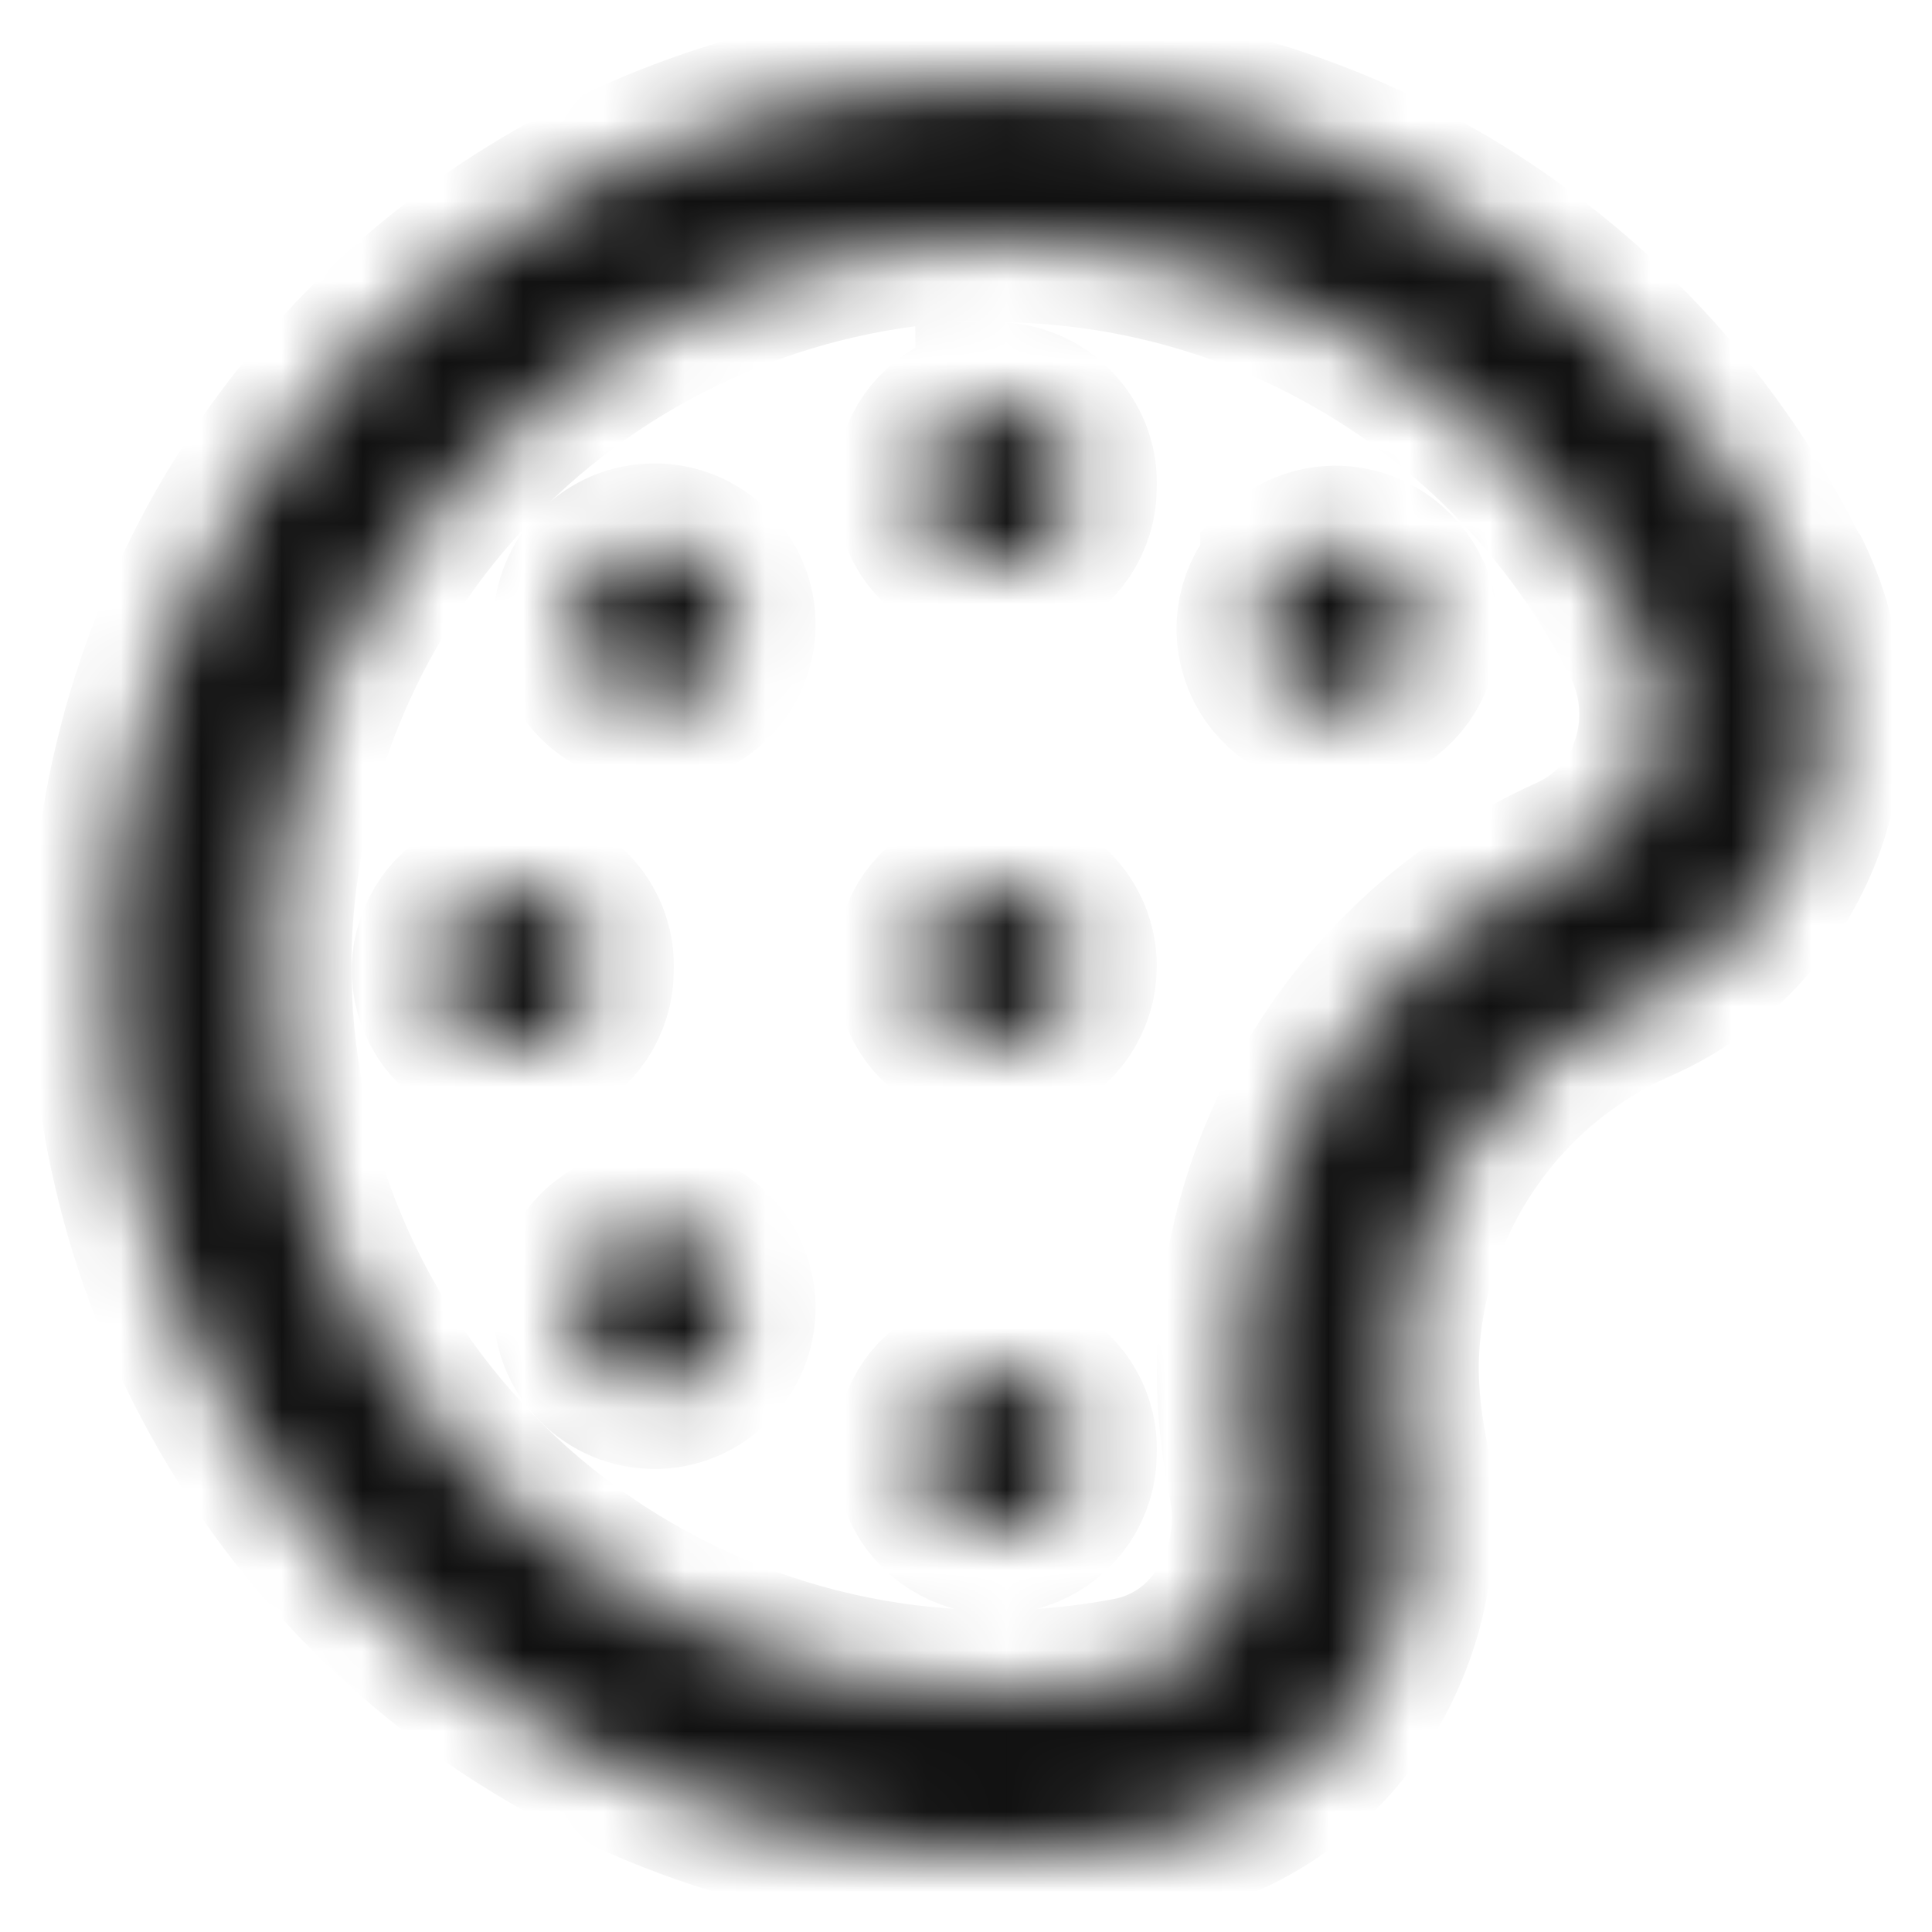 <svg width="24" height="24" viewBox="0 0 24 24" fill="none" xmlns="http://www.w3.org/2000/svg">
<mask id="path-1-inside-1_2239_8129" fill="white">
<path d="M7.42 15.542C7.234 15.73 7.129 15.983 7.129 16.247C7.129 16.512 7.234 16.765 7.42 16.952C7.513 17.046 7.623 17.12 7.745 17.171C7.867 17.222 7.998 17.248 8.13 17.248C8.262 17.248 8.393 17.222 8.514 17.171C8.636 17.12 8.747 17.046 8.84 16.952C9.026 16.765 9.131 16.512 9.131 16.247C9.131 15.983 9.026 15.73 8.84 15.542C8.747 15.449 8.636 15.374 8.514 15.323C8.393 15.273 8.262 15.246 8.13 15.246C7.998 15.246 7.867 15.273 7.745 15.323C7.623 15.374 7.513 15.449 7.42 15.542ZM7.42 7.052C7.234 7.24 7.129 7.493 7.129 7.757C7.129 8.022 7.234 8.275 7.42 8.462C7.513 8.556 7.623 8.63 7.745 8.681C7.867 8.732 7.998 8.758 8.13 8.758C8.262 8.758 8.393 8.732 8.514 8.681C8.636 8.63 8.747 8.556 8.84 8.462C9.026 8.275 9.131 8.022 9.131 7.757C9.131 7.493 9.026 7.24 8.84 7.052C8.747 6.959 8.636 6.884 8.514 6.833C8.393 6.783 8.262 6.757 8.13 6.757C7.998 6.757 7.867 6.783 7.745 6.833C7.623 6.884 7.513 6.959 7.42 7.052ZM12.37 17.052C12.172 17.052 11.979 17.111 11.814 17.221C11.65 17.331 11.522 17.487 11.446 17.67C11.37 17.852 11.351 18.053 11.389 18.247C11.428 18.441 11.523 18.62 11.663 18.759C11.803 18.899 11.981 18.994 12.175 19.033C12.369 19.072 12.57 19.052 12.753 18.976C12.935 18.901 13.091 18.772 13.201 18.608C13.311 18.444 13.37 18.25 13.37 18.052C13.377 17.917 13.356 17.781 13.309 17.654C13.261 17.527 13.189 17.411 13.095 17.313C13.002 17.215 12.889 17.136 12.764 17.083C12.64 17.03 12.505 17.002 12.37 17.002V17.052ZM6.37 11.052C6.172 11.052 5.979 11.111 5.814 11.221C5.65 11.331 5.522 11.487 5.446 11.67C5.37 11.852 5.351 12.053 5.389 12.247C5.428 12.441 5.523 12.62 5.663 12.759C5.803 12.899 5.981 12.995 6.175 13.033C6.369 13.072 6.57 13.052 6.753 12.976C6.935 12.9 7.091 12.772 7.201 12.608C7.311 12.444 7.37 12.25 7.37 12.052C7.377 11.917 7.356 11.781 7.309 11.654C7.261 11.527 7.189 11.411 7.095 11.313C7.002 11.214 6.889 11.136 6.764 11.083C6.64 11.03 6.506 11.002 6.37 11.002V11.052ZM12.37 5.052C12.172 5.052 11.979 5.111 11.814 5.221C11.65 5.331 11.522 5.487 11.446 5.67C11.37 5.852 11.351 6.053 11.389 6.247C11.428 6.441 11.523 6.62 11.663 6.759C11.803 6.899 11.981 6.995 12.175 7.033C12.369 7.072 12.57 7.052 12.753 6.976C12.935 6.901 13.091 6.772 13.201 6.608C13.311 6.443 13.37 6.25 13.37 6.052C13.377 5.917 13.356 5.781 13.309 5.654C13.261 5.527 13.189 5.411 13.095 5.313C13.002 5.214 12.889 5.136 12.764 5.083C12.64 5.03 12.505 5.002 12.37 5.002V5.052ZM15.91 7.102C15.77 7.242 15.674 7.42 15.635 7.614C15.595 7.808 15.615 8.01 15.691 8.193C15.766 8.376 15.894 8.532 16.059 8.643C16.223 8.753 16.417 8.812 16.615 8.812C16.813 8.812 17.006 8.753 17.171 8.643C17.336 8.532 17.464 8.376 17.539 8.193C17.615 8.01 17.634 7.808 17.595 7.614C17.556 7.42 17.46 7.242 17.32 7.102C17.139 6.909 16.89 6.796 16.625 6.786C16.361 6.777 16.104 6.873 15.91 7.052V7.102ZM22.21 7.102C21.296 5.275 19.89 3.738 18.151 2.664C16.413 1.59 14.409 1.022 12.366 1.023C10.322 1.025 8.319 1.595 6.581 2.671C4.844 3.747 3.44 5.285 2.528 7.114C1.616 8.943 1.232 10.99 1.418 13.025C1.604 15.06 2.353 17.003 3.582 18.636C4.81 20.269 6.469 21.528 8.373 22.271C10.277 23.014 12.35 23.212 14.36 22.842C14.865 22.747 15.347 22.552 15.776 22.269C16.205 21.986 16.574 21.62 16.86 21.192C17.168 20.728 17.381 20.206 17.486 19.659C17.59 19.111 17.585 18.548 17.47 18.002C17.407 17.673 17.373 17.338 17.37 17.002C17.374 16.033 17.66 15.086 18.193 14.277C18.725 13.467 19.482 12.83 20.37 12.442C20.849 12.228 21.279 11.918 21.633 11.531C21.987 11.144 22.259 10.688 22.43 10.192C22.603 9.686 22.673 9.149 22.635 8.615C22.598 8.081 22.453 7.56 22.21 7.082V7.102ZM20.51 9.542C20.425 9.782 20.292 10.001 20.12 10.189C19.949 10.376 19.741 10.527 19.51 10.632C18.28 11.183 17.235 12.077 16.501 13.207C15.766 14.337 15.374 15.655 15.37 17.002C15.371 17.472 15.418 17.941 15.51 18.402C15.571 18.684 15.575 18.975 15.522 19.259C15.469 19.542 15.359 19.812 15.2 20.052C15.065 20.263 14.888 20.443 14.68 20.58C14.471 20.718 14.236 20.811 13.99 20.852C13.456 20.953 12.913 21.003 12.37 21.002C11.164 21.003 9.97 20.761 8.86 20.291C7.749 19.822 6.744 19.134 5.905 18.268C5.065 17.402 4.408 16.377 3.973 15.252C3.537 14.128 3.332 12.928 3.37 11.722C3.448 9.475 4.359 7.337 5.927 5.725C7.494 4.113 9.606 3.143 11.85 3.002H12.36C14.036 3.003 15.678 3.471 17.102 4.354C18.526 5.238 19.675 6.501 20.42 8.002C20.649 8.477 20.681 9.024 20.51 9.522V9.542ZM12.37 11.002C12.172 11.002 11.979 11.061 11.814 11.171C11.65 11.281 11.522 11.437 11.446 11.62C11.37 11.802 11.351 12.003 11.389 12.197C11.428 12.391 11.523 12.57 11.663 12.709C11.803 12.849 11.981 12.944 12.175 12.983C12.369 13.022 12.57 13.002 12.753 12.926C12.935 12.851 13.091 12.722 13.201 12.558C13.311 12.393 13.37 12.2 13.37 12.002C13.37 11.737 13.264 11.483 13.077 11.295C12.889 11.108 12.635 11.002 12.37 11.002Z"/>
</mask>
<path d="M7.42 15.542C7.234 15.73 7.129 15.983 7.129 16.247C7.129 16.512 7.234 16.765 7.42 16.952C7.513 17.046 7.623 17.12 7.745 17.171C7.867 17.222 7.998 17.248 8.13 17.248C8.262 17.248 8.393 17.222 8.514 17.171C8.636 17.12 8.747 17.046 8.84 16.952C9.026 16.765 9.131 16.512 9.131 16.247C9.131 15.983 9.026 15.73 8.84 15.542C8.747 15.449 8.636 15.374 8.514 15.323C8.393 15.273 8.262 15.246 8.13 15.246C7.998 15.246 7.867 15.273 7.745 15.323C7.623 15.374 7.513 15.449 7.42 15.542ZM7.42 7.052C7.234 7.24 7.129 7.493 7.129 7.757C7.129 8.022 7.234 8.275 7.42 8.462C7.513 8.556 7.623 8.63 7.745 8.681C7.867 8.732 7.998 8.758 8.13 8.758C8.262 8.758 8.393 8.732 8.514 8.681C8.636 8.63 8.747 8.556 8.84 8.462C9.026 8.275 9.131 8.022 9.131 7.757C9.131 7.493 9.026 7.24 8.84 7.052C8.747 6.959 8.636 6.884 8.514 6.833C8.393 6.783 8.262 6.757 8.13 6.757C7.998 6.757 7.867 6.783 7.745 6.833C7.623 6.884 7.513 6.959 7.42 7.052ZM12.37 17.052C12.172 17.052 11.979 17.111 11.814 17.221C11.65 17.331 11.522 17.487 11.446 17.67C11.37 17.852 11.351 18.053 11.389 18.247C11.428 18.441 11.523 18.62 11.663 18.759C11.803 18.899 11.981 18.994 12.175 19.033C12.369 19.072 12.57 19.052 12.753 18.976C12.935 18.901 13.091 18.772 13.201 18.608C13.311 18.444 13.37 18.25 13.37 18.052C13.377 17.917 13.356 17.781 13.309 17.654C13.261 17.527 13.189 17.411 13.095 17.313C13.002 17.215 12.889 17.136 12.764 17.083C12.64 17.03 12.505 17.002 12.37 17.002V17.052ZM6.37 11.052C6.172 11.052 5.979 11.111 5.814 11.221C5.65 11.331 5.522 11.487 5.446 11.67C5.37 11.852 5.351 12.053 5.389 12.247C5.428 12.441 5.523 12.62 5.663 12.759C5.803 12.899 5.981 12.995 6.175 13.033C6.369 13.072 6.57 13.052 6.753 12.976C6.935 12.9 7.091 12.772 7.201 12.608C7.311 12.444 7.37 12.25 7.37 12.052C7.377 11.917 7.356 11.781 7.309 11.654C7.261 11.527 7.189 11.411 7.095 11.313C7.002 11.214 6.889 11.136 6.764 11.083C6.64 11.03 6.506 11.002 6.37 11.002V11.052ZM12.37 5.052C12.172 5.052 11.979 5.111 11.814 5.221C11.65 5.331 11.522 5.487 11.446 5.67C11.37 5.852 11.351 6.053 11.389 6.247C11.428 6.441 11.523 6.62 11.663 6.759C11.803 6.899 11.981 6.995 12.175 7.033C12.369 7.072 12.57 7.052 12.753 6.976C12.935 6.901 13.091 6.772 13.201 6.608C13.311 6.443 13.37 6.25 13.37 6.052C13.377 5.917 13.356 5.781 13.309 5.654C13.261 5.527 13.189 5.411 13.095 5.313C13.002 5.214 12.889 5.136 12.764 5.083C12.64 5.03 12.505 5.002 12.37 5.002V5.052ZM15.91 7.102C15.77 7.242 15.674 7.42 15.635 7.614C15.595 7.808 15.615 8.01 15.691 8.193C15.766 8.376 15.894 8.532 16.059 8.643C16.223 8.753 16.417 8.812 16.615 8.812C16.813 8.812 17.006 8.753 17.171 8.643C17.336 8.532 17.464 8.376 17.539 8.193C17.615 8.01 17.634 7.808 17.595 7.614C17.556 7.42 17.46 7.242 17.32 7.102C17.139 6.909 16.89 6.796 16.625 6.786C16.361 6.777 16.104 6.873 15.91 7.052V7.102ZM22.21 7.102C21.296 5.275 19.89 3.738 18.151 2.664C16.413 1.59 14.409 1.022 12.366 1.023C10.322 1.025 8.319 1.595 6.581 2.671C4.844 3.747 3.44 5.285 2.528 7.114C1.616 8.943 1.232 10.99 1.418 13.025C1.604 15.06 2.353 17.003 3.582 18.636C4.81 20.269 6.469 21.528 8.373 22.271C10.277 23.014 12.35 23.212 14.36 22.842C14.865 22.747 15.347 22.552 15.776 22.269C16.205 21.986 16.574 21.62 16.86 21.192C17.168 20.728 17.381 20.206 17.486 19.659C17.59 19.111 17.585 18.548 17.47 18.002C17.407 17.673 17.373 17.338 17.37 17.002C17.374 16.033 17.66 15.086 18.193 14.277C18.725 13.467 19.482 12.83 20.37 12.442C20.849 12.228 21.279 11.918 21.633 11.531C21.987 11.144 22.259 10.688 22.43 10.192C22.603 9.686 22.673 9.149 22.635 8.615C22.598 8.081 22.453 7.56 22.21 7.082V7.102ZM20.51 9.542C20.425 9.782 20.292 10.001 20.12 10.189C19.949 10.376 19.741 10.527 19.51 10.632C18.28 11.183 17.235 12.077 16.501 13.207C15.766 14.337 15.374 15.655 15.37 17.002C15.371 17.472 15.418 17.941 15.51 18.402C15.571 18.684 15.575 18.975 15.522 19.259C15.469 19.542 15.359 19.812 15.2 20.052C15.065 20.263 14.888 20.443 14.68 20.58C14.471 20.718 14.236 20.811 13.99 20.852C13.456 20.953 12.913 21.003 12.37 21.002C11.164 21.003 9.97 20.761 8.86 20.291C7.749 19.822 6.744 19.134 5.905 18.268C5.065 17.402 4.408 16.377 3.973 15.252C3.537 14.128 3.332 12.928 3.37 11.722C3.448 9.475 4.359 7.337 5.927 5.725C7.494 4.113 9.606 3.143 11.85 3.002H12.36C14.036 3.003 15.678 3.471 17.102 4.354C18.526 5.238 19.675 6.501 20.42 8.002C20.649 8.477 20.681 9.024 20.51 9.522V9.542ZM12.37 11.002C12.172 11.002 11.979 11.061 11.814 11.171C11.65 11.281 11.522 11.437 11.446 11.62C11.37 11.802 11.351 12.003 11.389 12.197C11.428 12.391 11.523 12.57 11.663 12.709C11.803 12.849 11.981 12.944 12.175 12.983C12.369 13.022 12.57 13.002 12.753 12.926C12.935 12.851 13.091 12.722 13.201 12.558C13.311 12.393 13.37 12.2 13.37 12.002C13.37 11.737 13.264 11.483 13.077 11.295C12.889 11.108 12.635 11.002 12.37 11.002Z" fill="#111111" stroke="#111111" stroke-width="2" mask="url(#path-1-inside-1_2239_8129)"/>
</svg>
